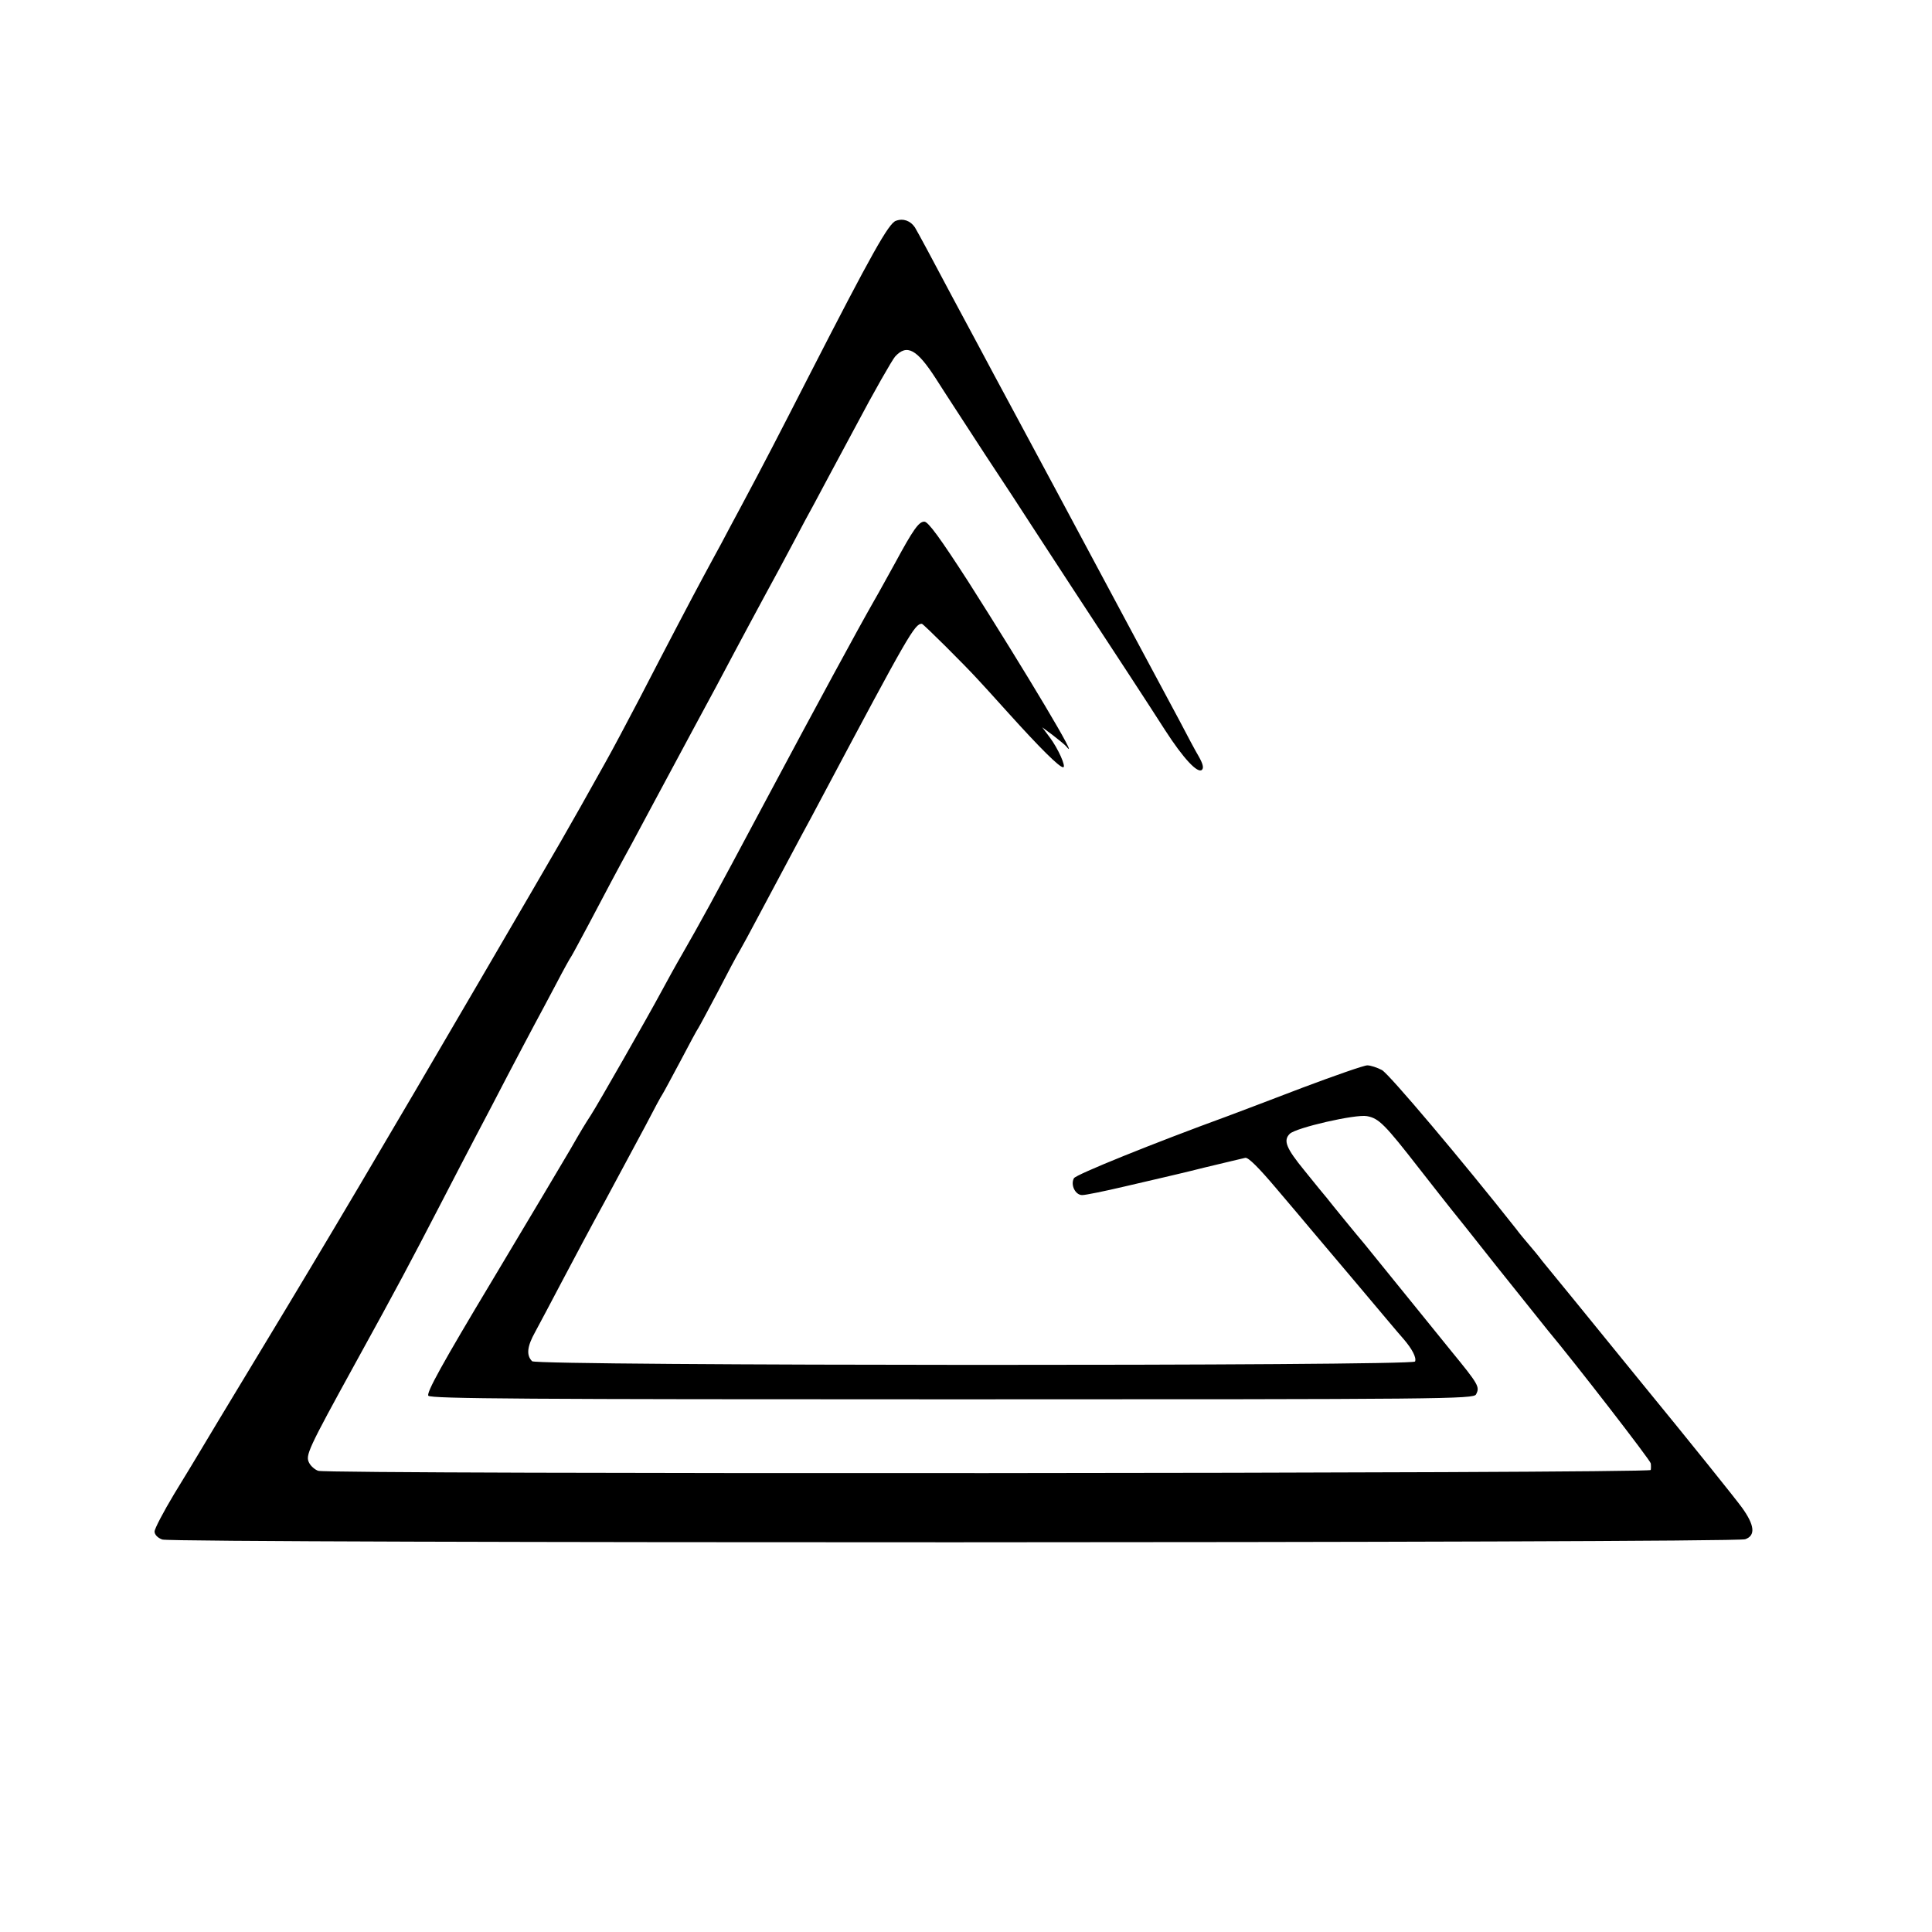 <?xml version="1.0" standalone="no"?>
<!DOCTYPE svg PUBLIC "-//W3C//DTD SVG 20010904//EN"
 "http://www.w3.org/TR/2001/REC-SVG-20010904/DTD/svg10.dtd">
<svg version="1.0" xmlns="http://www.w3.org/2000/svg"
 width="700pt" height="700pt" viewBox="0 0 700 700"
 preserveAspectRatio="xMidYMid meet">
<g transform="translate(0,700) scale(0.1,-0.1)"
fill="#000000" stroke="none">
<path d="M3246 6200 c-26 -9 -87 -117 -315 -562 -110 -215 -162 -316 -246
-473 -24 -44 -56 -105 -72 -135 -16 -30 -46 -84 -65 -120 -41 -76 -125 -236
-233 -445 -43 -82 -98 -186 -123 -230 -151 -270 -123 -221 -452 -785 -346
-593 -559 -953 -789 -1333 -119 -196 -223 -370 -232 -385 -9 -15 -48 -80 -88
-145 -39 -65 -71 -126 -71 -136 0 -11 11 -23 28 -29 36 -14 5695 -13 5735 1
38 13 35 50 -11 114 -20 28 -185 234 -367 456 -181 223 -342 420 -357 438 -14
19 -36 45 -48 59 -12 14 -34 40 -48 59 -191 242 -459 560 -485 574 -17 9 -41
17 -53 17 -12 0 -118 -37 -235 -81 -118 -45 -241 -92 -274 -104 -263 -96 -548
-211 -554 -224 -13 -24 5 -61 30 -61 12 0 81 14 153 31 72 17 138 32 146 34 8
2 74 17 145 35 72 17 137 33 147 35 11 2 49 -36 114 -113 55 -64 108 -128 120
-142 12 -14 88 -104 169 -200 81 -96 157 -187 170 -201 31 -36 48 -68 42 -82
-7 -17 -3182 -16 -3199 1 -22 22 -18 54 11 106 15 28 59 110 96 181 38 72 108
204 158 295 49 91 114 212 145 270 30 58 58 110 62 115 4 6 33 60 65 120 32
61 61 115 65 120 4 6 35 64 70 130 34 66 70 134 80 150 10 17 39 71 65 120 84
158 127 238 160 300 18 33 52 96 75 140 311 585 334 625 360 625 5 0 156 -150
205 -204 6 -6 55 -60 110 -121 111 -123 183 -195 197 -195 12 0 -18 68 -49
109 l-27 36 39 -29 c22 -17 44 -35 48 -40 57 -71 -145 267 -355 597 -102 158
-145 217 -159 217 -20 0 -40 -28 -106 -150 -23 -41 -57 -104 -78 -140 -56 -98
-203 -369 -385 -710 -211 -396 -238 -444 -310 -570 -21 -36 -54 -96 -75 -135
-45 -84 -231 -410 -254 -445 -22 -34 -35 -55 -75 -125 -19 -33 -145 -244 -280
-470 -185 -308 -242 -412 -234 -422 8 -11 368 -13 1899 -13 1788 0 1889 1
1897 18 14 27 10 35 -90 157 -9 11 -80 99 -158 195 -78 96 -149 184 -158 195
-20 23 -118 143 -135 165 -7 8 -43 52 -80 98 -68 83 -78 110 -54 134 22 22
239 72 280 64 43 -8 64 -29 190 -191 56 -71 107 -137 114 -145 7 -8 80 -100
163 -205 83 -104 168 -210 188 -235 101 -121 371 -470 373 -482 1 -7 1 -18 0
-24 -1 -13 -4793 -16 -4828 -3 -12 4 -27 17 -33 29 -14 27 -5 47 167 360 157
285 196 359 308 575 43 83 101 195 130 250 29 55 81 154 115 220 35 66 77 147
95 180 18 33 54 101 80 150 26 50 51 95 55 100 4 6 33 60 65 120 59 112 106
201 155 290 15 28 49 91 75 140 27 50 92 171 145 270 54 99 121 225 150 280
29 55 79 147 110 205 32 58 79 146 105 195 26 50 60 113 75 140 15 28 82 154
150 280 67 127 132 240 143 253 43 47 79 27 148 -80 29 -46 109 -168 177 -273
69 -104 144 -219 167 -255 23 -36 91 -139 150 -230 164 -250 272 -415 336
-515 67 -104 119 -159 134 -144 7 7 3 22 -11 47 -12 20 -44 80 -71 132 -28 52
-115 214 -193 360 -78 146 -194 362 -257 480 -120 223 -177 330 -223 415 -15
28 -82 154 -150 280 -67 127 -128 240 -135 251 -16 24 -42 34 -69 24z"/>
</g>
</svg>
